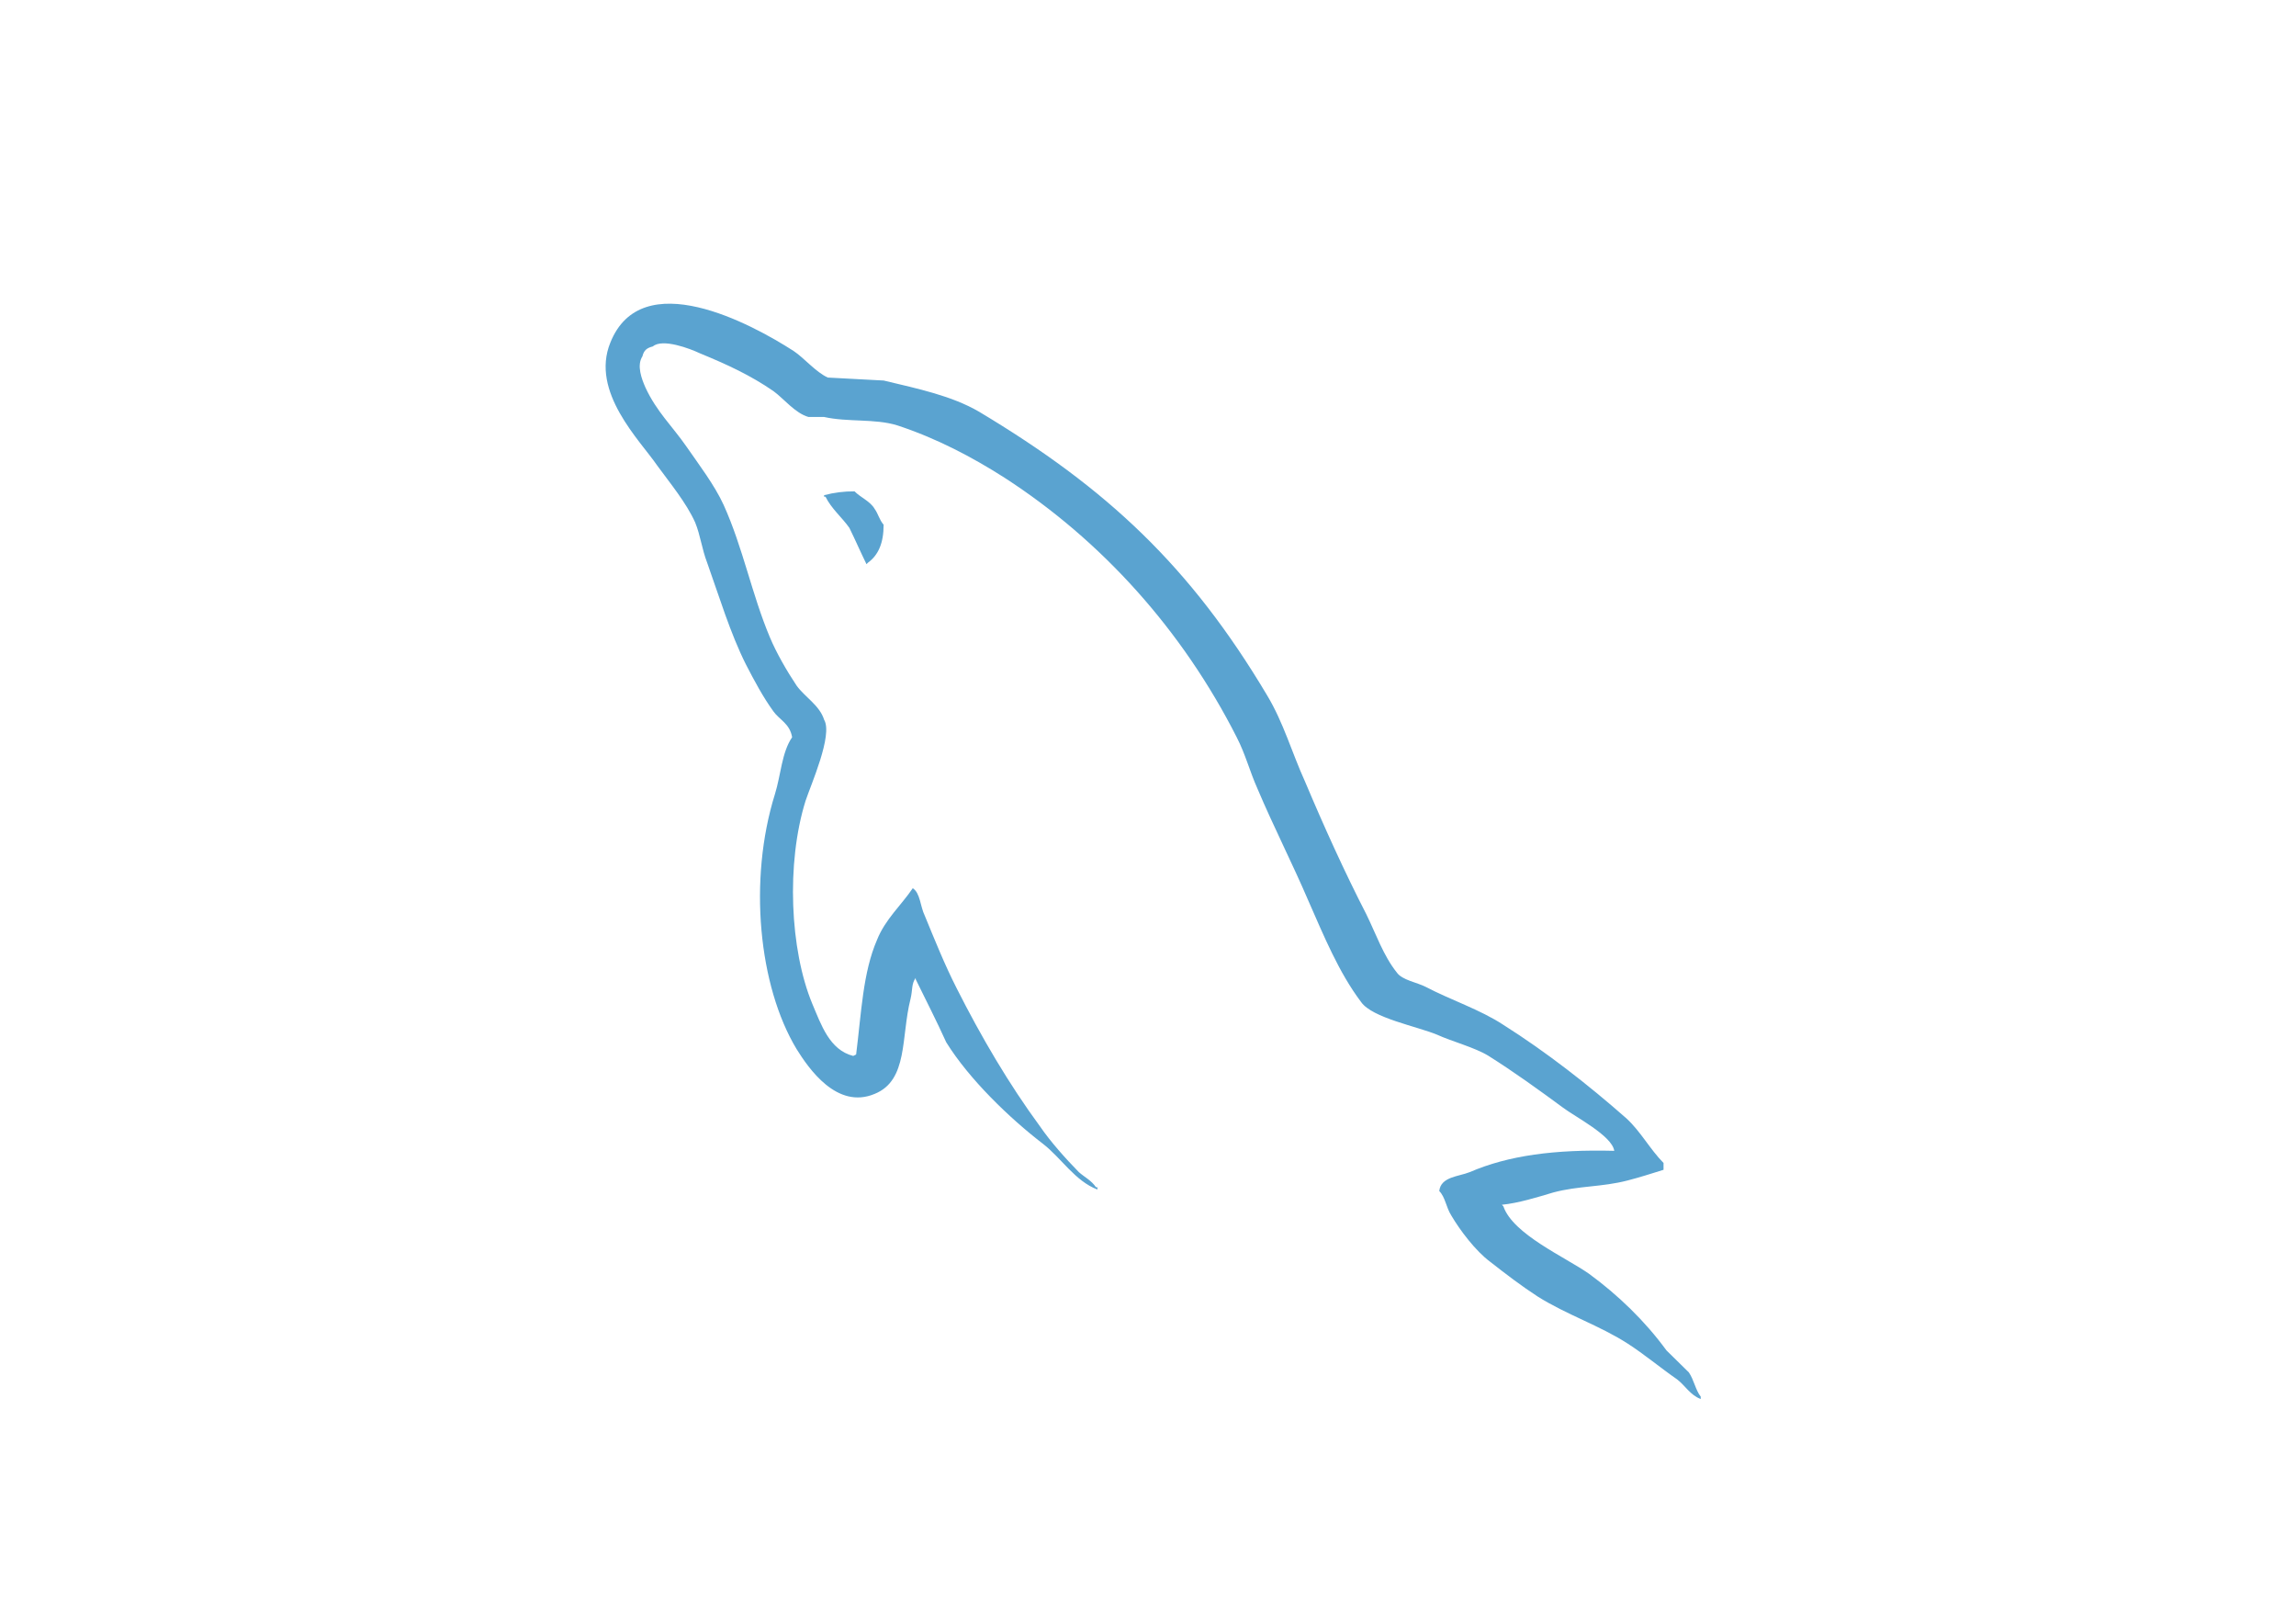 <svg width="41" height="29" viewBox="0 0 41 29" fill="none" xmlns="http://www.w3.org/2000/svg">
<g clip-path="url(#clip0_80_1040)">
<path d="M28.826 20.547C27.762 20.52 26.938 20.629 26.246 20.927C26.046 21.008 25.729 21.008 25.701 21.265C25.809 21.374 25.821 21.55 25.915 21.7C26.074 21.971 26.352 22.335 26.606 22.525C26.885 22.743 27.165 22.958 27.458 23.148C27.976 23.474 28.562 23.664 29.066 23.989C29.36 24.178 29.652 24.422 29.946 24.626C30.09 24.734 30.183 24.91 30.37 24.978V24.936C30.276 24.815 30.25 24.638 30.158 24.503L29.758 24.11C29.372 23.582 28.893 23.121 28.375 22.742C27.95 22.444 27.018 22.038 26.846 21.538L26.819 21.51C27.111 21.482 27.458 21.374 27.736 21.291C28.189 21.169 28.601 21.197 29.066 21.076C29.279 21.021 29.491 20.953 29.706 20.886V20.764C29.465 20.52 29.293 20.195 29.04 19.965C28.363 19.369 27.617 18.786 26.846 18.298C26.433 18.026 25.901 17.852 25.462 17.621C25.303 17.539 25.036 17.499 24.943 17.363C24.704 17.065 24.57 16.672 24.397 16.32C24.013 15.575 23.639 14.749 23.307 13.961C23.067 13.433 22.922 12.906 22.629 12.418C21.258 10.114 19.77 8.719 17.482 7.35C16.99 7.065 16.405 6.944 15.78 6.794L14.783 6.741C14.57 6.646 14.356 6.388 14.171 6.266C13.412 5.778 11.457 4.722 10.899 6.117C10.539 6.998 11.431 7.865 11.737 8.313C11.963 8.623 12.256 8.976 12.414 9.329C12.508 9.559 12.534 9.804 12.628 10.047C12.841 10.643 13.04 11.306 13.32 11.863C13.466 12.146 13.625 12.445 13.811 12.701C13.918 12.852 14.104 12.918 14.145 13.163C13.959 13.433 13.944 13.84 13.838 14.179C13.36 15.71 13.546 17.606 14.225 18.731C14.437 19.07 14.943 19.816 15.62 19.53C16.22 19.286 16.087 18.514 16.259 17.837C16.299 17.673 16.273 17.566 16.352 17.459V17.485C16.538 17.864 16.725 18.229 16.897 18.609C17.31 19.273 18.028 19.964 18.627 20.424C18.945 20.669 19.198 21.088 19.597 21.238V21.197H19.571C19.49 21.076 19.372 21.021 19.265 20.927C19.026 20.683 18.76 20.385 18.574 20.114C18.016 19.355 17.523 18.515 17.085 17.648C16.87 17.227 16.686 16.767 16.513 16.347C16.433 16.185 16.433 15.94 16.299 15.859C16.099 16.156 15.807 16.414 15.662 16.779C15.408 17.363 15.382 18.081 15.288 18.827L15.236 18.853C14.812 18.745 14.665 18.298 14.504 17.919C14.105 16.956 14.038 15.412 14.384 14.301C14.477 14.017 14.877 13.123 14.717 12.852C14.637 12.593 14.371 12.445 14.225 12.241C14.053 11.984 13.865 11.659 13.746 11.374C13.427 10.616 13.266 9.775 12.923 9.017C12.762 8.664 12.483 8.298 12.258 7.973C12.004 7.607 11.725 7.35 11.525 6.917C11.459 6.767 11.366 6.524 11.472 6.362C11.498 6.253 11.552 6.212 11.658 6.185C11.831 6.037 12.323 6.225 12.496 6.307C12.989 6.51 13.401 6.7 13.813 6.984C13.999 7.12 14.199 7.378 14.438 7.445H14.717C15.142 7.54 15.621 7.471 16.021 7.594C16.725 7.825 17.364 8.163 17.936 8.528C19.678 9.654 21.115 11.253 22.084 13.163C22.244 13.474 22.311 13.759 22.456 14.084C22.737 14.748 23.083 15.426 23.361 16.076C23.641 16.712 23.907 17.362 24.306 17.891C24.505 18.175 25.305 18.325 25.663 18.474C25.928 18.595 26.341 18.703 26.581 18.852C27.033 19.136 27.484 19.462 27.909 19.775C28.121 19.937 28.787 20.276 28.826 20.547ZM15.26 8.773C15.076 8.771 14.893 8.794 14.716 8.841V8.868H14.741C14.848 9.085 15.034 9.235 15.167 9.424C15.274 9.641 15.367 9.857 15.473 10.073L15.498 10.047C15.686 9.911 15.779 9.694 15.779 9.369C15.698 9.273 15.686 9.18 15.618 9.085C15.54 8.949 15.367 8.882 15.26 8.773Z" fill="#5AA3D0"/>
</g>
<defs>
<clipPath id="clip0_80_1040">
<rect width="40.415" height="28.681" fill="white" transform="translate(0.385 0.207)"/>
</clipPath>
</defs>
</svg>
